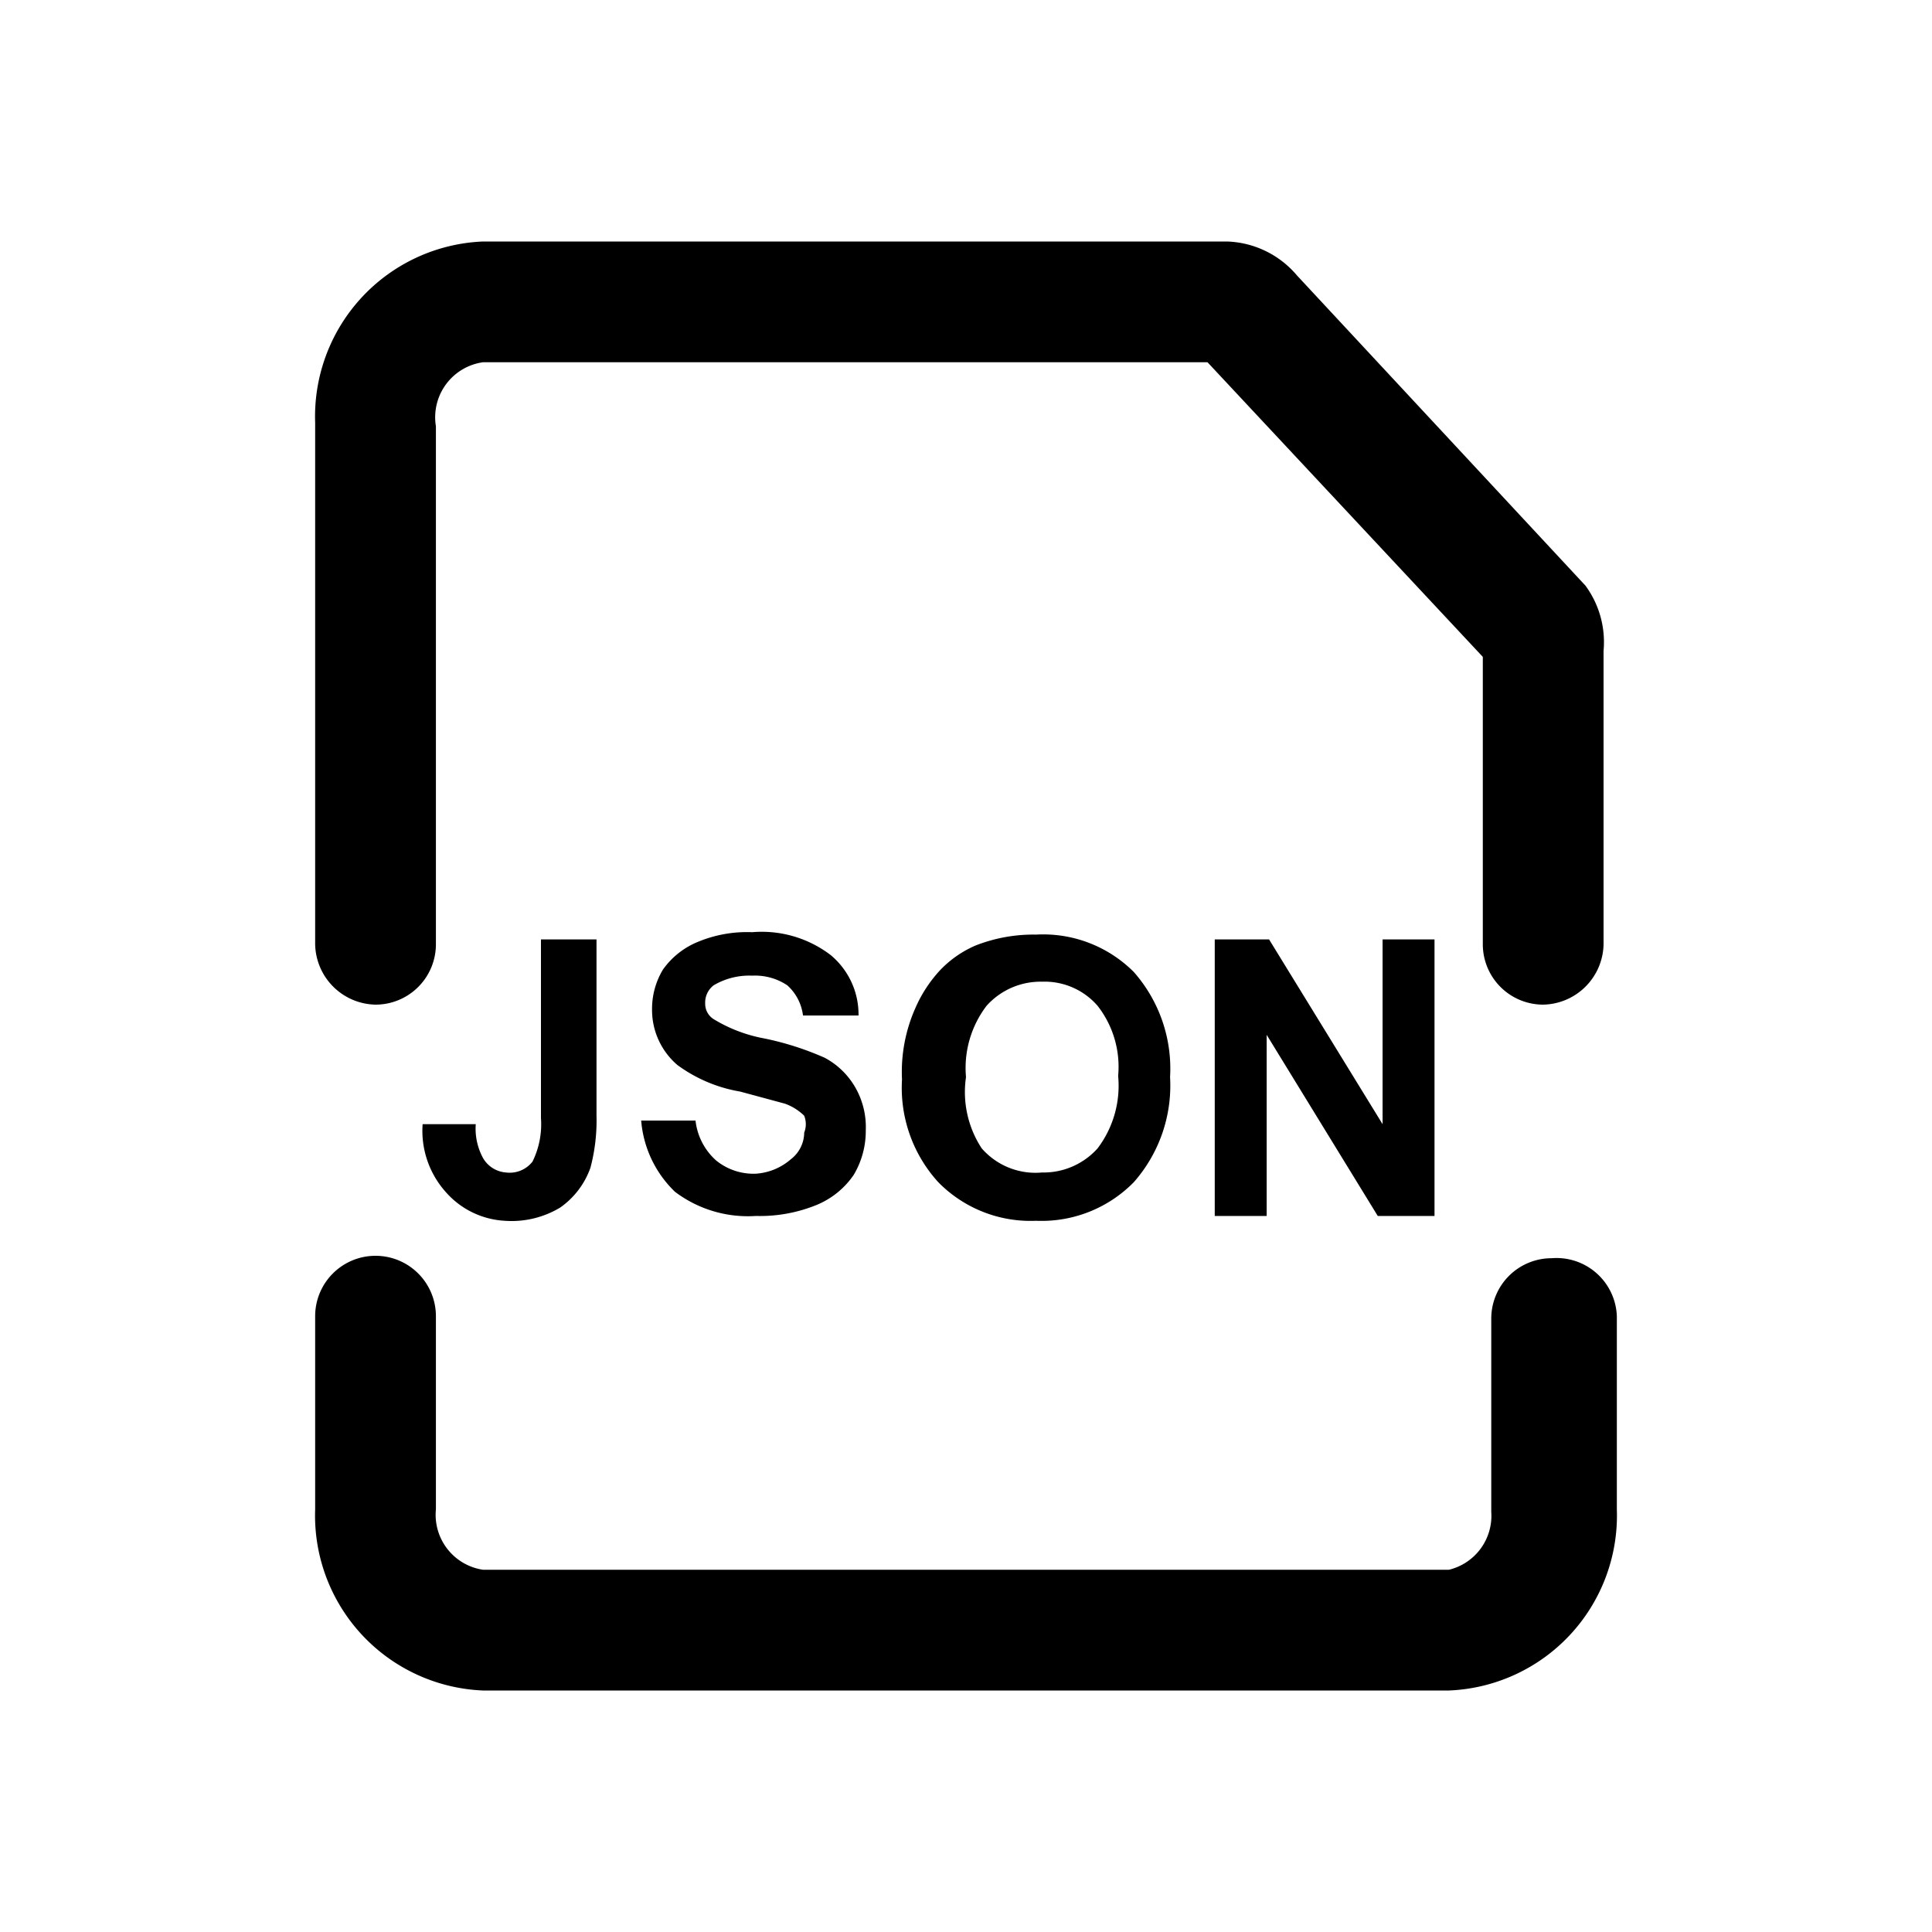 <?xml version="1.0" standalone="no"?><!DOCTYPE svg PUBLIC "-//W3C//DTD SVG 1.1//EN" "http://www.w3.org/Graphics/SVG/1.1/DTD/svg11.dtd">
<svg t="1741167520807" class="icon" viewBox="0 0 1024 1024" version="1.1" xmlns="http://www.w3.org/2000/svg" p-id="1578"
     width="200" height="200"><path d="M822.4 666.88a32 32 0 0 0-32 32v102.4A29.44 29.44 0 0 1 768 832H256a29.44 29.44 0 0 1-24.96-32v-102.4a32 32 0 0 0-32-32 32 32 0 0 0-32 32v102.4A92.8 92.8 0 0 0 256 896h512a92.8 92.8 0 0 0 88.96-96v-102.4a32 32 0 0 0-34.56-30.72zM840.32 310.4l-152.96-164.48a50.56 50.56 0 0 0-37.12-17.92H256a92.8 92.8 0 0 0-88.96 96v276.48a32.64 32.64 0 0 0 32 32 32 32 0 0 0 32-32V225.92A29.44 29.44 0 0 1 256 192h384l145.92 156.16v152.32a32 32 0 0 0 32 32 32.64 32.64 0 0 0 32-32V344.96a50.56 50.56 0 0 0-9.6-34.56z" p-id="1579"></path><path d="M267.52 647.04a49.92 49.92 0 0 0 29.44-7.04 43.52 43.52 0 0 0 16-21.12 97.92 97.92 0 0 0 3.2-27.52V497.92h-29.44v94.72a44.8 44.8 0 0 1-4.48 23.04 15.36 15.36 0 0 1-14.08 5.76 15.36 15.36 0 0 1-12.16-7.68 32.64 32.64 0 0 1-3.84-17.92H224a48.64 48.64 0 0 0 12.16 35.84 44.8 44.8 0 0 0 31.36 15.36zM400.64 622.08a31.36 31.36 0 0 1-21.12-7.04 33.28 33.28 0 0 1-10.88-21.12h-28.8a58.88 58.88 0 0 0 17.92 37.76 64 64 0 0 0 42.88 12.8 79.36 79.36 0 0 0 32-5.76 44.16 44.16 0 0 0 19.84-16 45.44 45.44 0 0 0 6.4-23.68 42.24 42.24 0 0 0-5.76-23.04 40.96 40.96 0 0 0-16-15.36 156.8 156.8 0 0 0-32-10.24 78.72 78.72 0 0 1-26.88-10.24 9.6 9.6 0 0 1-4.48-8.32 11.52 11.52 0 0 1 4.48-9.6 37.12 37.12 0 0 1 20.48-5.12 30.72 30.72 0 0 1 18.56 5.12 25.6 25.6 0 0 1 8.32 16h29.44a40.96 40.96 0 0 0-14.72-32 60.16 60.16 0 0 0-41.6-12.16 67.84 67.84 0 0 0-28.8 5.12 42.24 42.24 0 0 0-18.56 14.72 40.32 40.32 0 0 0-5.76 21.12 38.4 38.4 0 0 0 13.44 29.44 78.08 78.08 0 0 0 33.28 14.08l23.68 6.4a28.16 28.16 0 0 1 10.24 6.4 12.16 12.16 0 0 1 0 8.96 17.92 17.92 0 0 1-7.04 14.08 31.36 31.36 0 0 1-18.56 7.68zM600.96 626.56a77.44 77.44 0 0 0 19.2-55.68 77.44 77.44 0 0 0-19.2-55.68 67.84 67.84 0 0 0-51.84-19.84 83.84 83.84 0 0 0-32 5.76 56.96 56.96 0 0 0-18.56 12.8 71.04 71.04 0 0 0-13.44 20.48 83.2 83.2 0 0 0-7.04 37.76 74.24 74.24 0 0 0 19.2 54.4 68.48 68.48 0 0 0 51.84 20.48 68.48 68.48 0 0 0 51.84-20.48z m-80.64-17.92A54.4 54.4 0 0 1 512 570.88a54.4 54.4 0 0 1 10.88-37.76 38.4 38.4 0 0 1 29.44-12.8 37.12 37.12 0 0 1 29.44 12.8 52.48 52.48 0 0 1 10.88 37.12 55.04 55.04 0 0 1-10.88 38.4 38.4 38.4 0 0 1-29.44 12.8 37.76 37.76 0 0 1-32-12.8zM730.24 644.48h30.08V497.92h-27.52v97.92l-60.16-97.92h-28.8v146.56h27.52v-96l58.88 96z" p-id="1580"></path></svg>